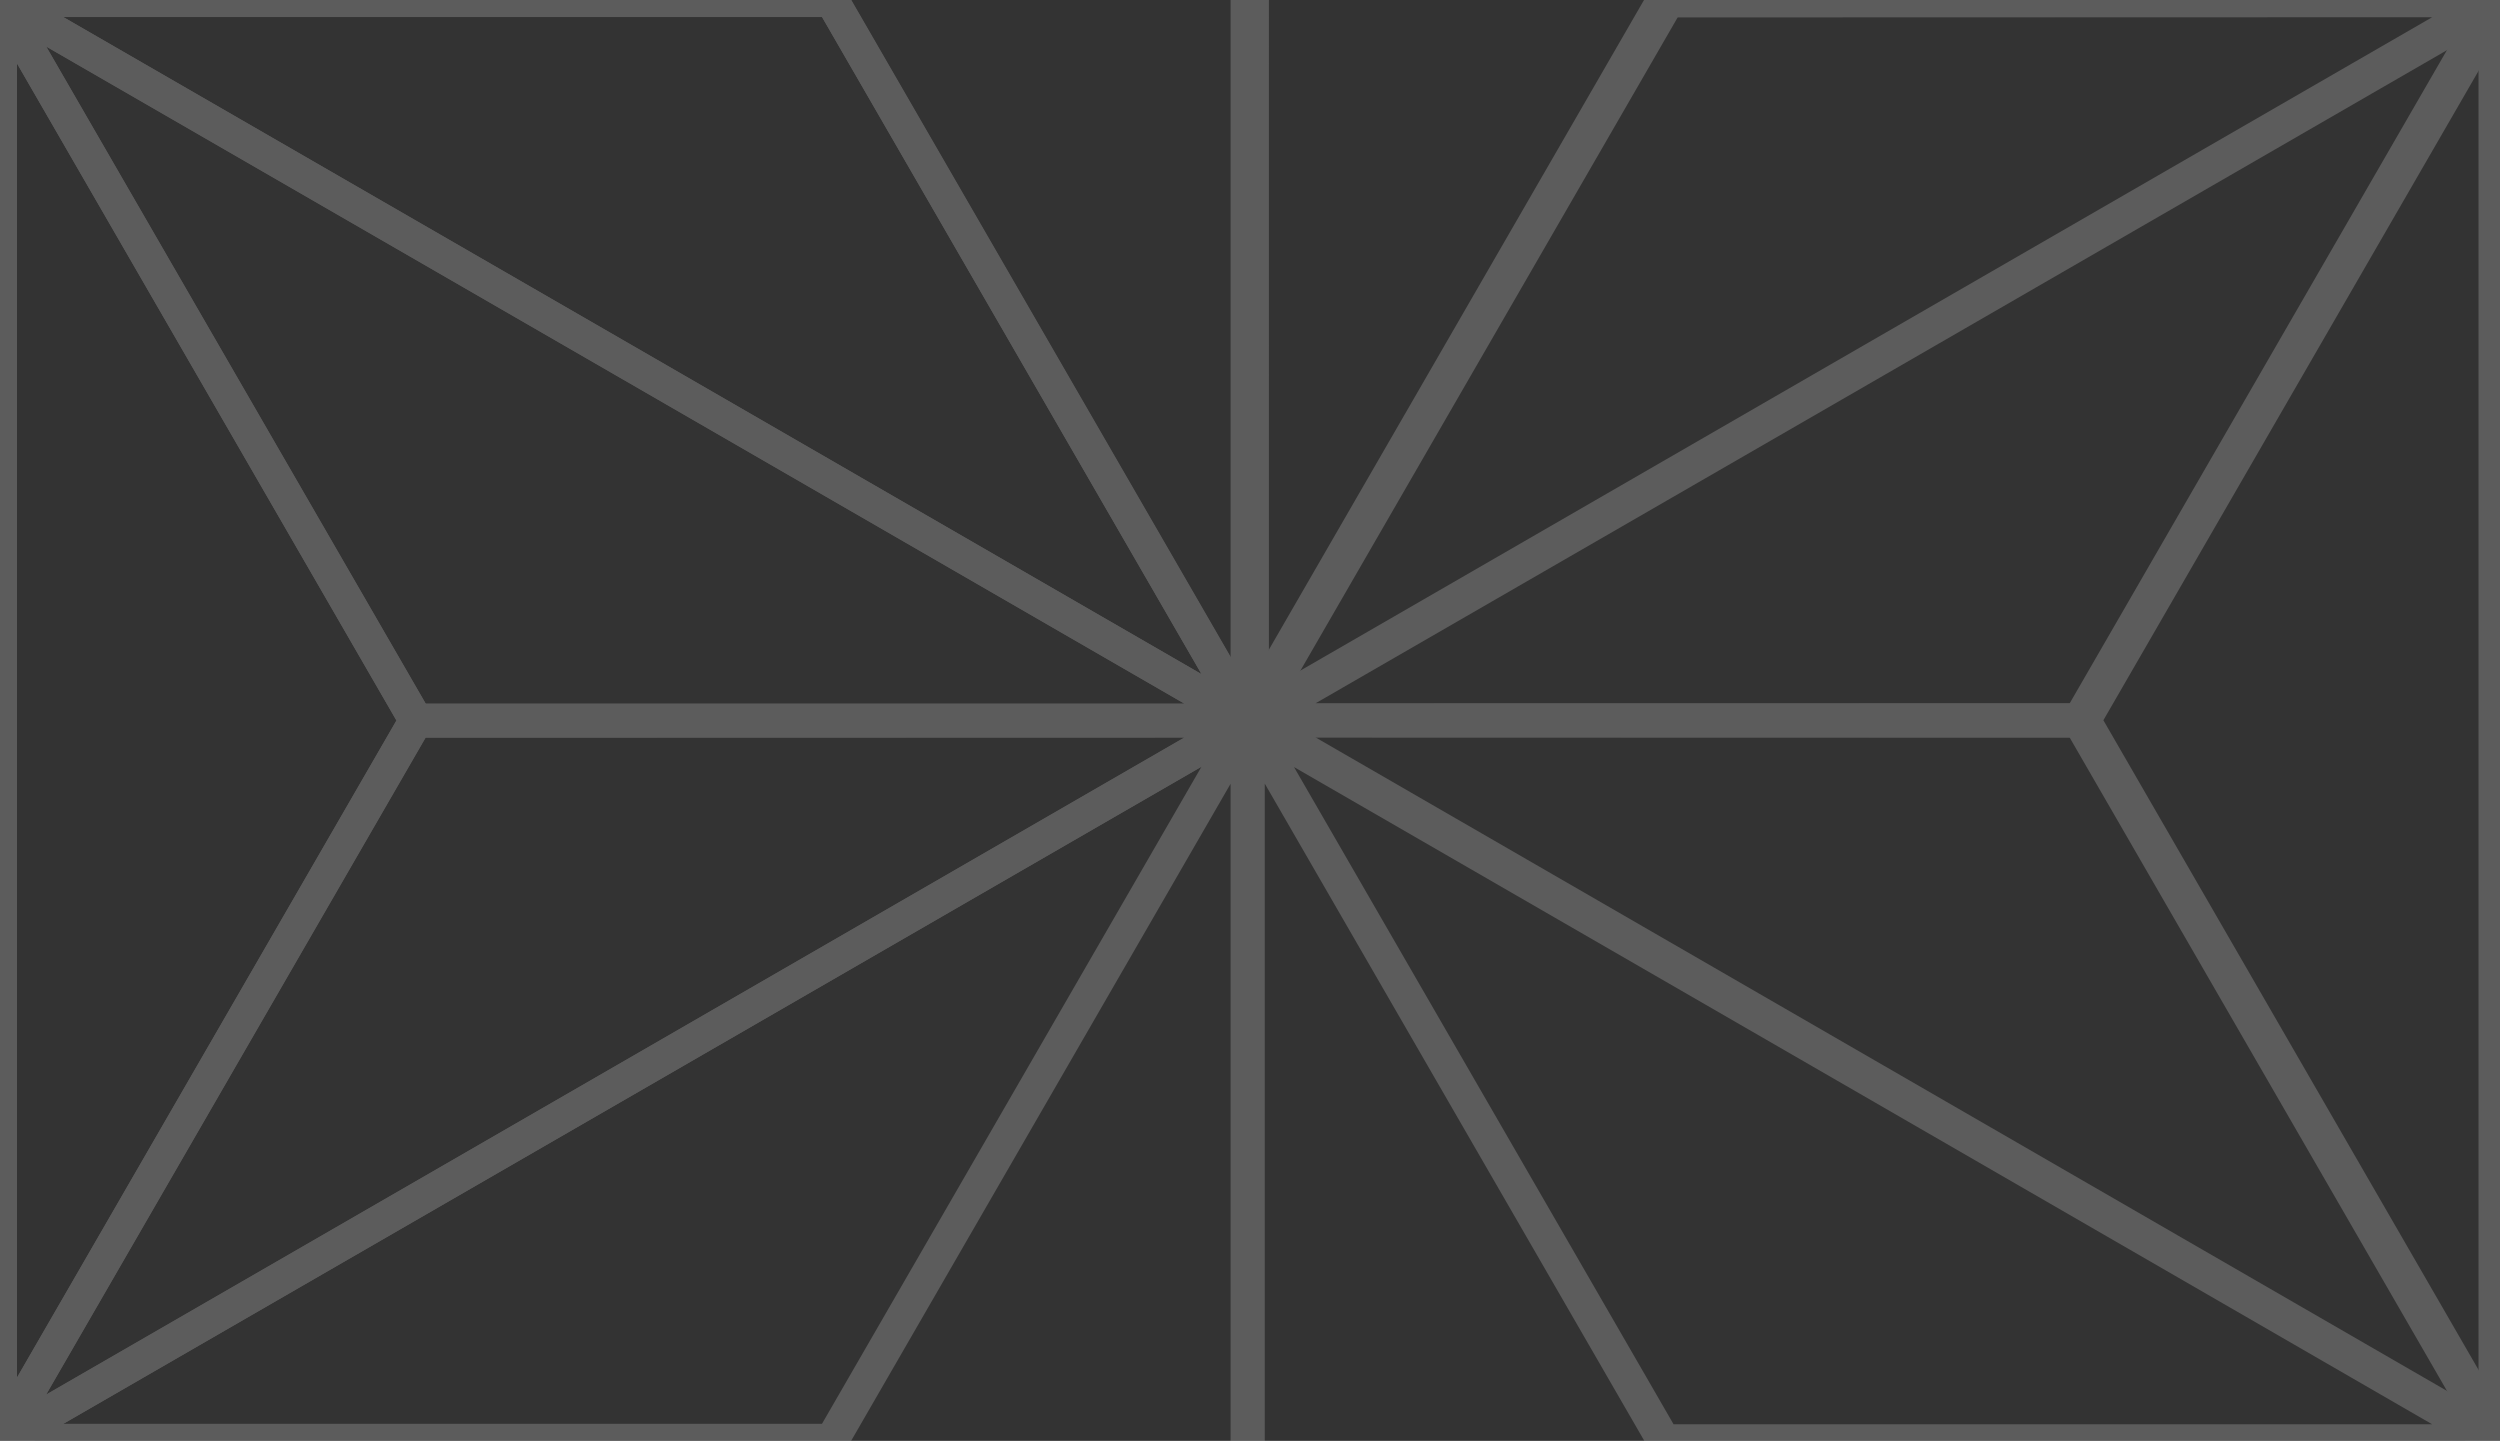 <svg xmlns="http://www.w3.org/2000/svg" xmlns:xlink="http://www.w3.org/1999/xlink" width="73.774" height="42.52" viewBox="0 0 73.774 42.52">
  <rect x="0" y="0" width="73.774" height="42.52" fill="#333333" stroke="none"/>
  <defs>
    <clipPath id="clip-path">
      <rect id="Rectangle_117" data-name="Rectangle 117" width="73.774" height="42.52" transform="translate(206.382 623.952)" fill="none"/>
    </clipPath>
  </defs>
  <g id="Group_288" data-name="Group 288" transform="translate(-206.382 -623.952)" opacity="0.2" clip-path="url(#clip-path)">
    <path id="Path_392" data-name="Path 392" d="M280.528,666.182V624.24l.5-.288-.5-.289v-.578l-.5.289L243.705,602.4v-.577l-.5.288-.5-.288v.577l-36.323,20.971-.5-.289v.578l-.5.289.5.288v41.942l-.5.289.5.289v.577l.5-.288,36.323,20.971v.577l.5-.289.5.289v-.577l36.323-20.971.5.288v-.577l.5-.289Zm-55.484-9.908,16.795-9.7-11.2,19.393H208.249Zm-16.8-31.822h22.393l11.2,19.393-16.795-9.7Zm53.118,9.7-16.8,9.7,11.2-19.393h22.394Zm-16.3,11.563h22.394l11.2,19.394-16.795-9.7Zm0-1,16.8-9.7,16.795-9.7-11.2,19.393Zm-1.366-1.366V604.558l11.2,19.394Zm-2.366,1.366H218.945l-11.2-19.393,16.8,9.7Zm0,1-16.795,9.7-16.8,9.7,11.2-19.394Zm1.366,1.366v38.788l-11.2-19.394Zm18.662,9.2,16.795,9.7H255.768l-11.2-19.393Zm6.964-11.063,11.2-19.393V664.6Zm-12.563-21.759-11.2-19.394,33.591,19.394Zm-13.063,19.893-11.2-19.393,11.2-19.394Zm-12.063-19.893H208.248l33.591-19.394ZM218.08,645.211l-11.2,19.394V625.818Zm12.562,21.76,11.2,19.393-33.591-19.393Zm13.063-19.894,11.2,19.394-11.2,19.394Zm12.063,19.894h22.394l-33.591,19.393Z" fill="#fff"/>
    <path id="Path_393" data-name="Path 393" d="M243.705,644.923V602.98l.5-.288-.5-.289v-.577l-.5.288-36.323-20.971v-.577l-.5.288-.5-.288v.577l-36.323,20.971-.5-.288v.577l-.5.289.5.288v41.943l-.5.288.5.289v.578l.5-.289,36.323,20.971v.577l.5-.288.5.288v-.577l36.323-20.971.5.289V645.5l.5-.289Zm-55.485-9.908,16.8-9.7-11.2,19.393H171.425Zm-16.795-31.823h22.394l11.2,19.393-16.8-9.7Zm53.118,9.7-16.795,9.7,11.2-19.393h22.394Zm-16.295,11.563h22.394l11.2,19.393-16.8-9.7Zm0-1,16.795-9.7,16.8-9.7-11.2,19.394Zm-1.366-1.367V583.3l11.2,19.394Zm-2.366,1.367H182.122l-11.2-19.394,16.795,9.7Zm0,1-16.8,9.7-16.795,9.7,11.2-19.393Zm1.366,1.366V664.6l-11.2-19.394Zm18.661,9.2,16.8,9.7H218.945l-11.2-19.393Zm6.965-11.063,11.2-19.394v38.787Zm-12.563-21.76-11.2-19.394,33.591,19.394Zm-13.063,19.893-11.2-19.393,11.2-19.394Zm-12.063-19.893H171.425L205.016,582.8Zm-12.563,21.76-11.2,19.393V604.558Zm12.563,21.759,11.2,19.394-33.591-19.394Zm13.063-19.893,11.2,19.393-11.2,19.394Zm12.063,19.893h22.394L207.748,665.1Z" fill="#fff"/>
    <path id="Path_394" data-name="Path 394" d="M317.479,644.923V602.98l.5-.288-.5-.289v-.577l-.5.288-36.323-20.971v-.577l-.5.288-.5-.288v.577l-36.323,20.971-.5-.288v.577l-.5.289.5.288v41.943l-.5.288.5.289v.578l.5-.289,36.323,20.971v.577l.5-.288.5.288v-.577l36.323-20.971.5.289V645.5l.5-.289Zm-55.484-9.908,16.8-9.7-11.2,19.393H245.2ZM245.2,603.192h22.393l11.2,19.393-16.8-9.7Zm53.118,9.7-16.8,9.7,11.2-19.393h22.394Zm-16.3,11.563h22.394l11.2,19.393-16.8-9.7Zm0-1,16.8-9.7,16.8-9.7-11.2,19.394Zm-1.366-1.367V583.3l11.2,19.394Zm-2.366,1.367H255.9l-11.2-19.394,16.795,9.7Zm0,1-16.8,9.7-16.795,9.7,11.2-19.393Zm1.366,1.366V664.6l-11.2-19.394Zm18.662,9.2,16.8,9.7H292.719l-11.2-19.393Zm6.964-11.063,11.2-19.394v38.787Zm-12.563-21.76-11.2-19.394,33.591,19.394Zm-13.063,19.893-11.2-19.393,11.2-19.394Zm-12.063-19.893H245.2L278.79,582.8Zm-12.562,21.76-11.2,19.393V604.558Zm12.562,21.759,11.2,19.394L245.2,645.711Zm13.063-19.893,11.2,19.393-11.2,19.394Zm12.063,19.893h22.394L281.522,665.1Z" fill="#fff"/>
  </g>
</svg>
